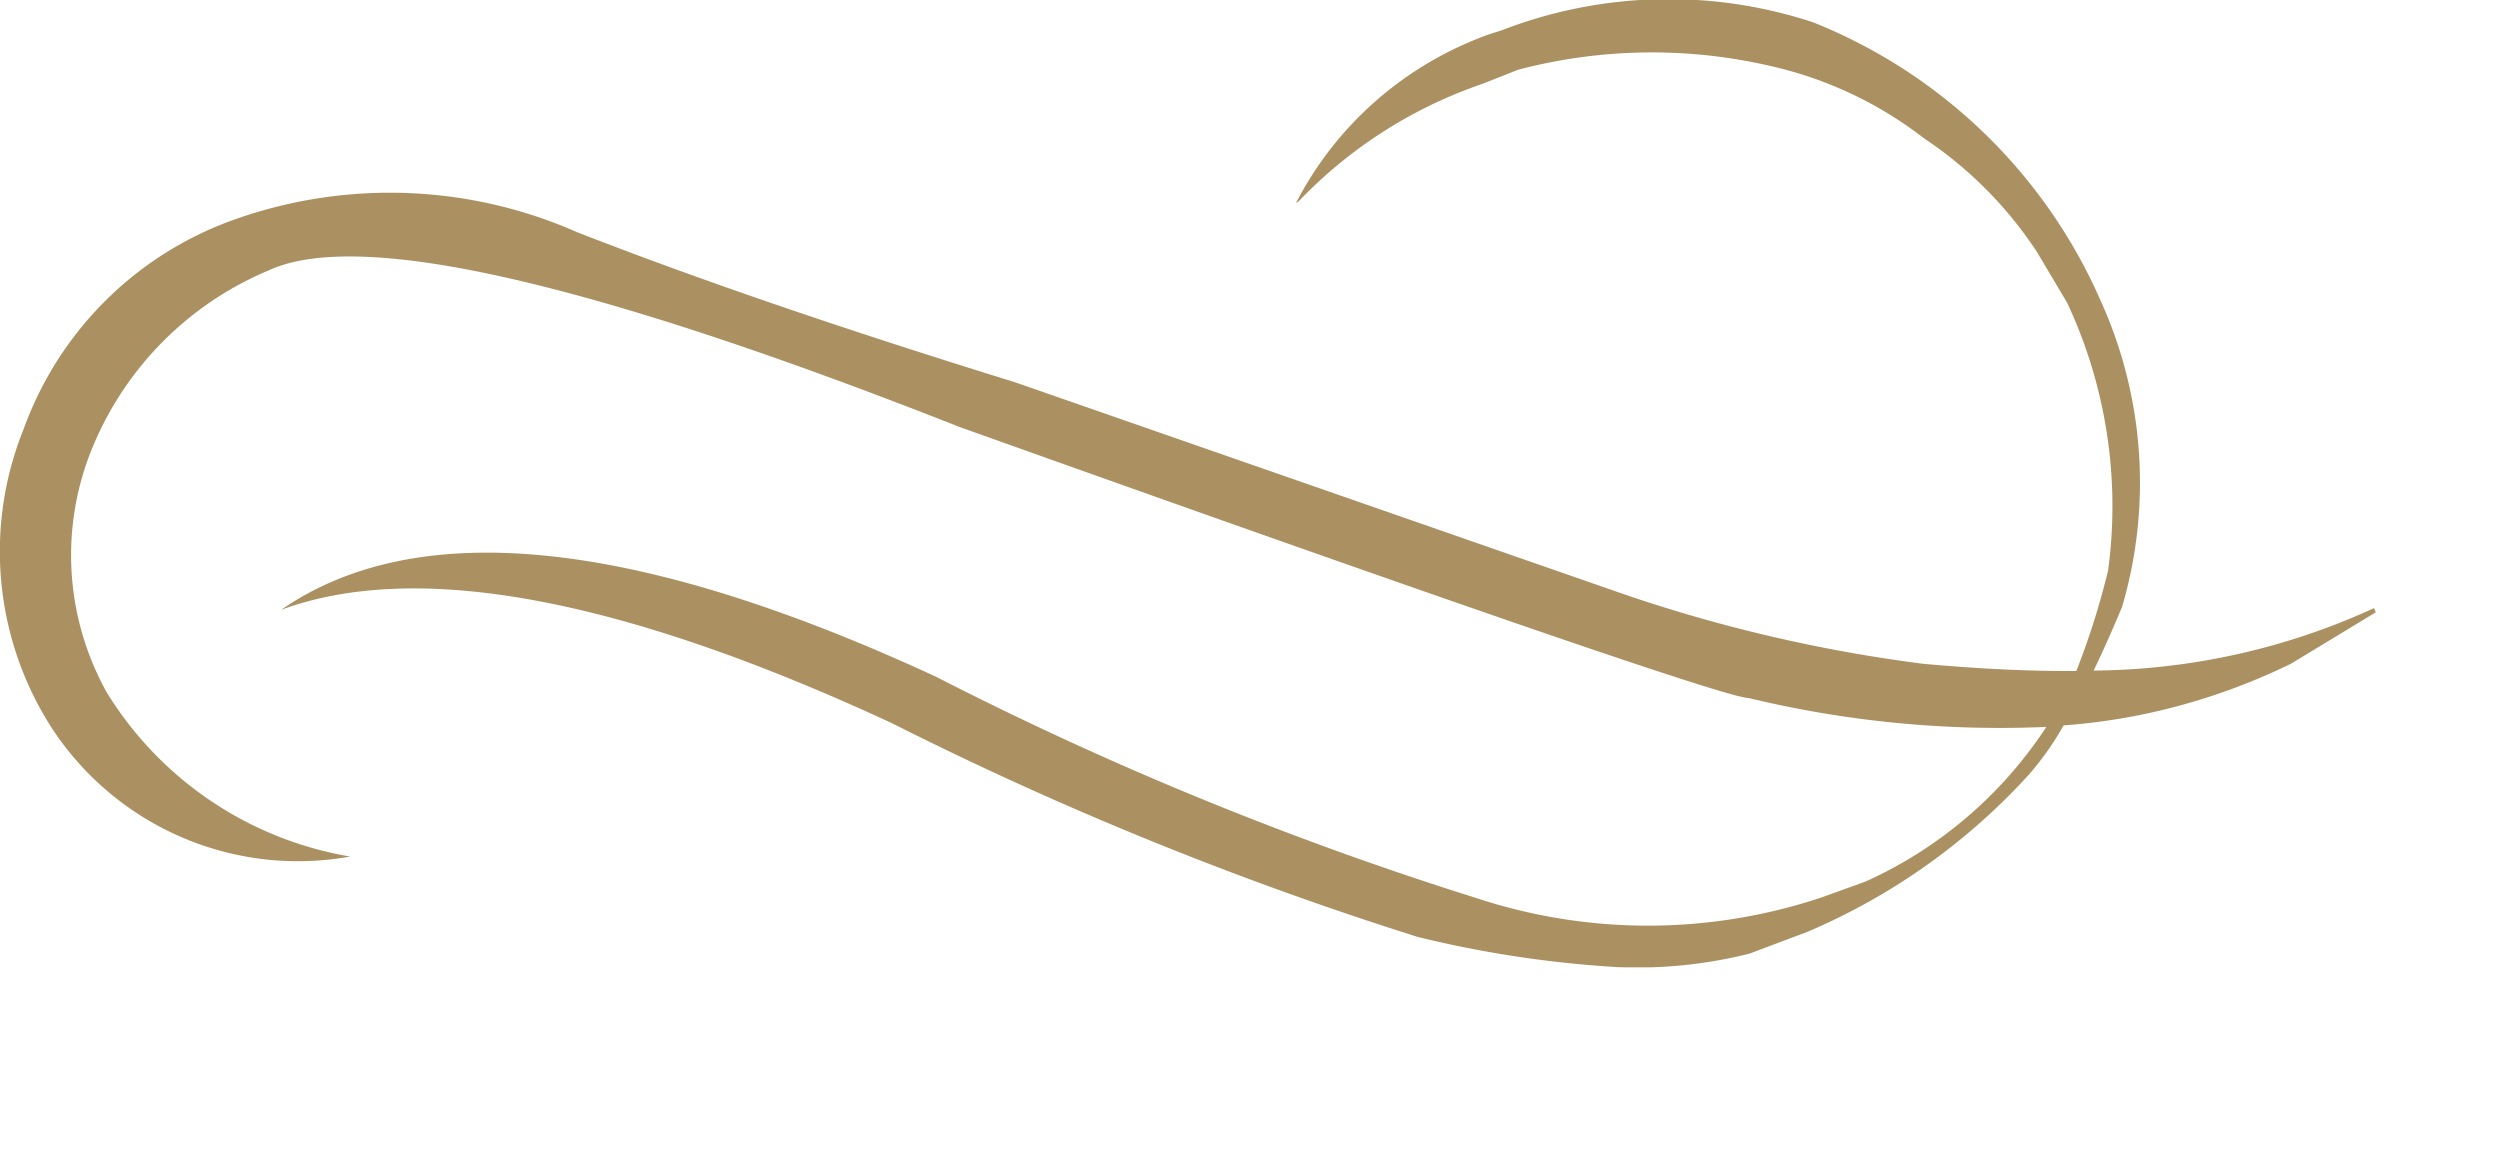 <svg xmlns="http://www.w3.org/2000/svg" fill="none" viewBox="0 0 13 6">
  <g clip-path="url(#zPYOCtotUypa)">
    <path d="M10.73 3.773c-.05.09-.11.174-.177.252a3.31 3.31 0 01-1.153.82l-.303.114a2.4 2.4 0 01-.686.07 5.78 5.78 0 01-1.039-.157 18.294 18.294 0 01-2.733-1.111c-1.41-.654-2.47-.85-3.177-.59.71-.49 1.843-.374 3.403.347.9.461 1.838.846 2.803 1.149a2.85 2.85 0 001.803 0l.23-.083a2.21 2.21 0 00.94-.804 5.568 5.568 0 01-1.547-.15c-.105 0-1.473-.47-4.105-1.41-1.928-.76-3.126-1.032-3.594-.813a1.7 1.7 0 00-.93.96 1.466 1.466 0 00.091 1.235 1.847 1.847 0 001.265.852 1.529 1.529 0 01-1.556-.675 1.697 1.697 0 01-.142-1.548 1.807 1.807 0 011.118-1.097A2.411 2.411 0 013 1.207c.63.246 1.39.506 2.276.78l3.16 1.1a7.885 7.885 0 001.567.365c.28.025.544.039.794.037.067-.17.122-.345.165-.522a2.492 2.492 0 00-.213-1.393l-.157-.264a2.085 2.085 0 00-.586-.59 2.032 2.032 0 00-.75-.365 2.732 2.732 0 00-1.363.008l-.184.073a2.389 2.389 0 00-.956.611l-.014.009c.21-.408.568-.72 1-.876l.074-.024a2.402 2.402 0 011.615-.04 2.744 2.744 0 011.495 1.447c.227.5.267 1.065.112 1.592-.05.12-.1.232-.148.332.498-.004.99-.112 1.443-.318l.015-.007.009.022-.442.268c-.37.18-.77.29-1.18.32z" fill="#AB9162"/>
  </g>
  <defs>
    <clipPath id="zPYOCtotUypa">
      <path fill="#fff" d="M0 0h12.354v5.03H0z"/>
    </clipPath>
  </defs>
</svg>
